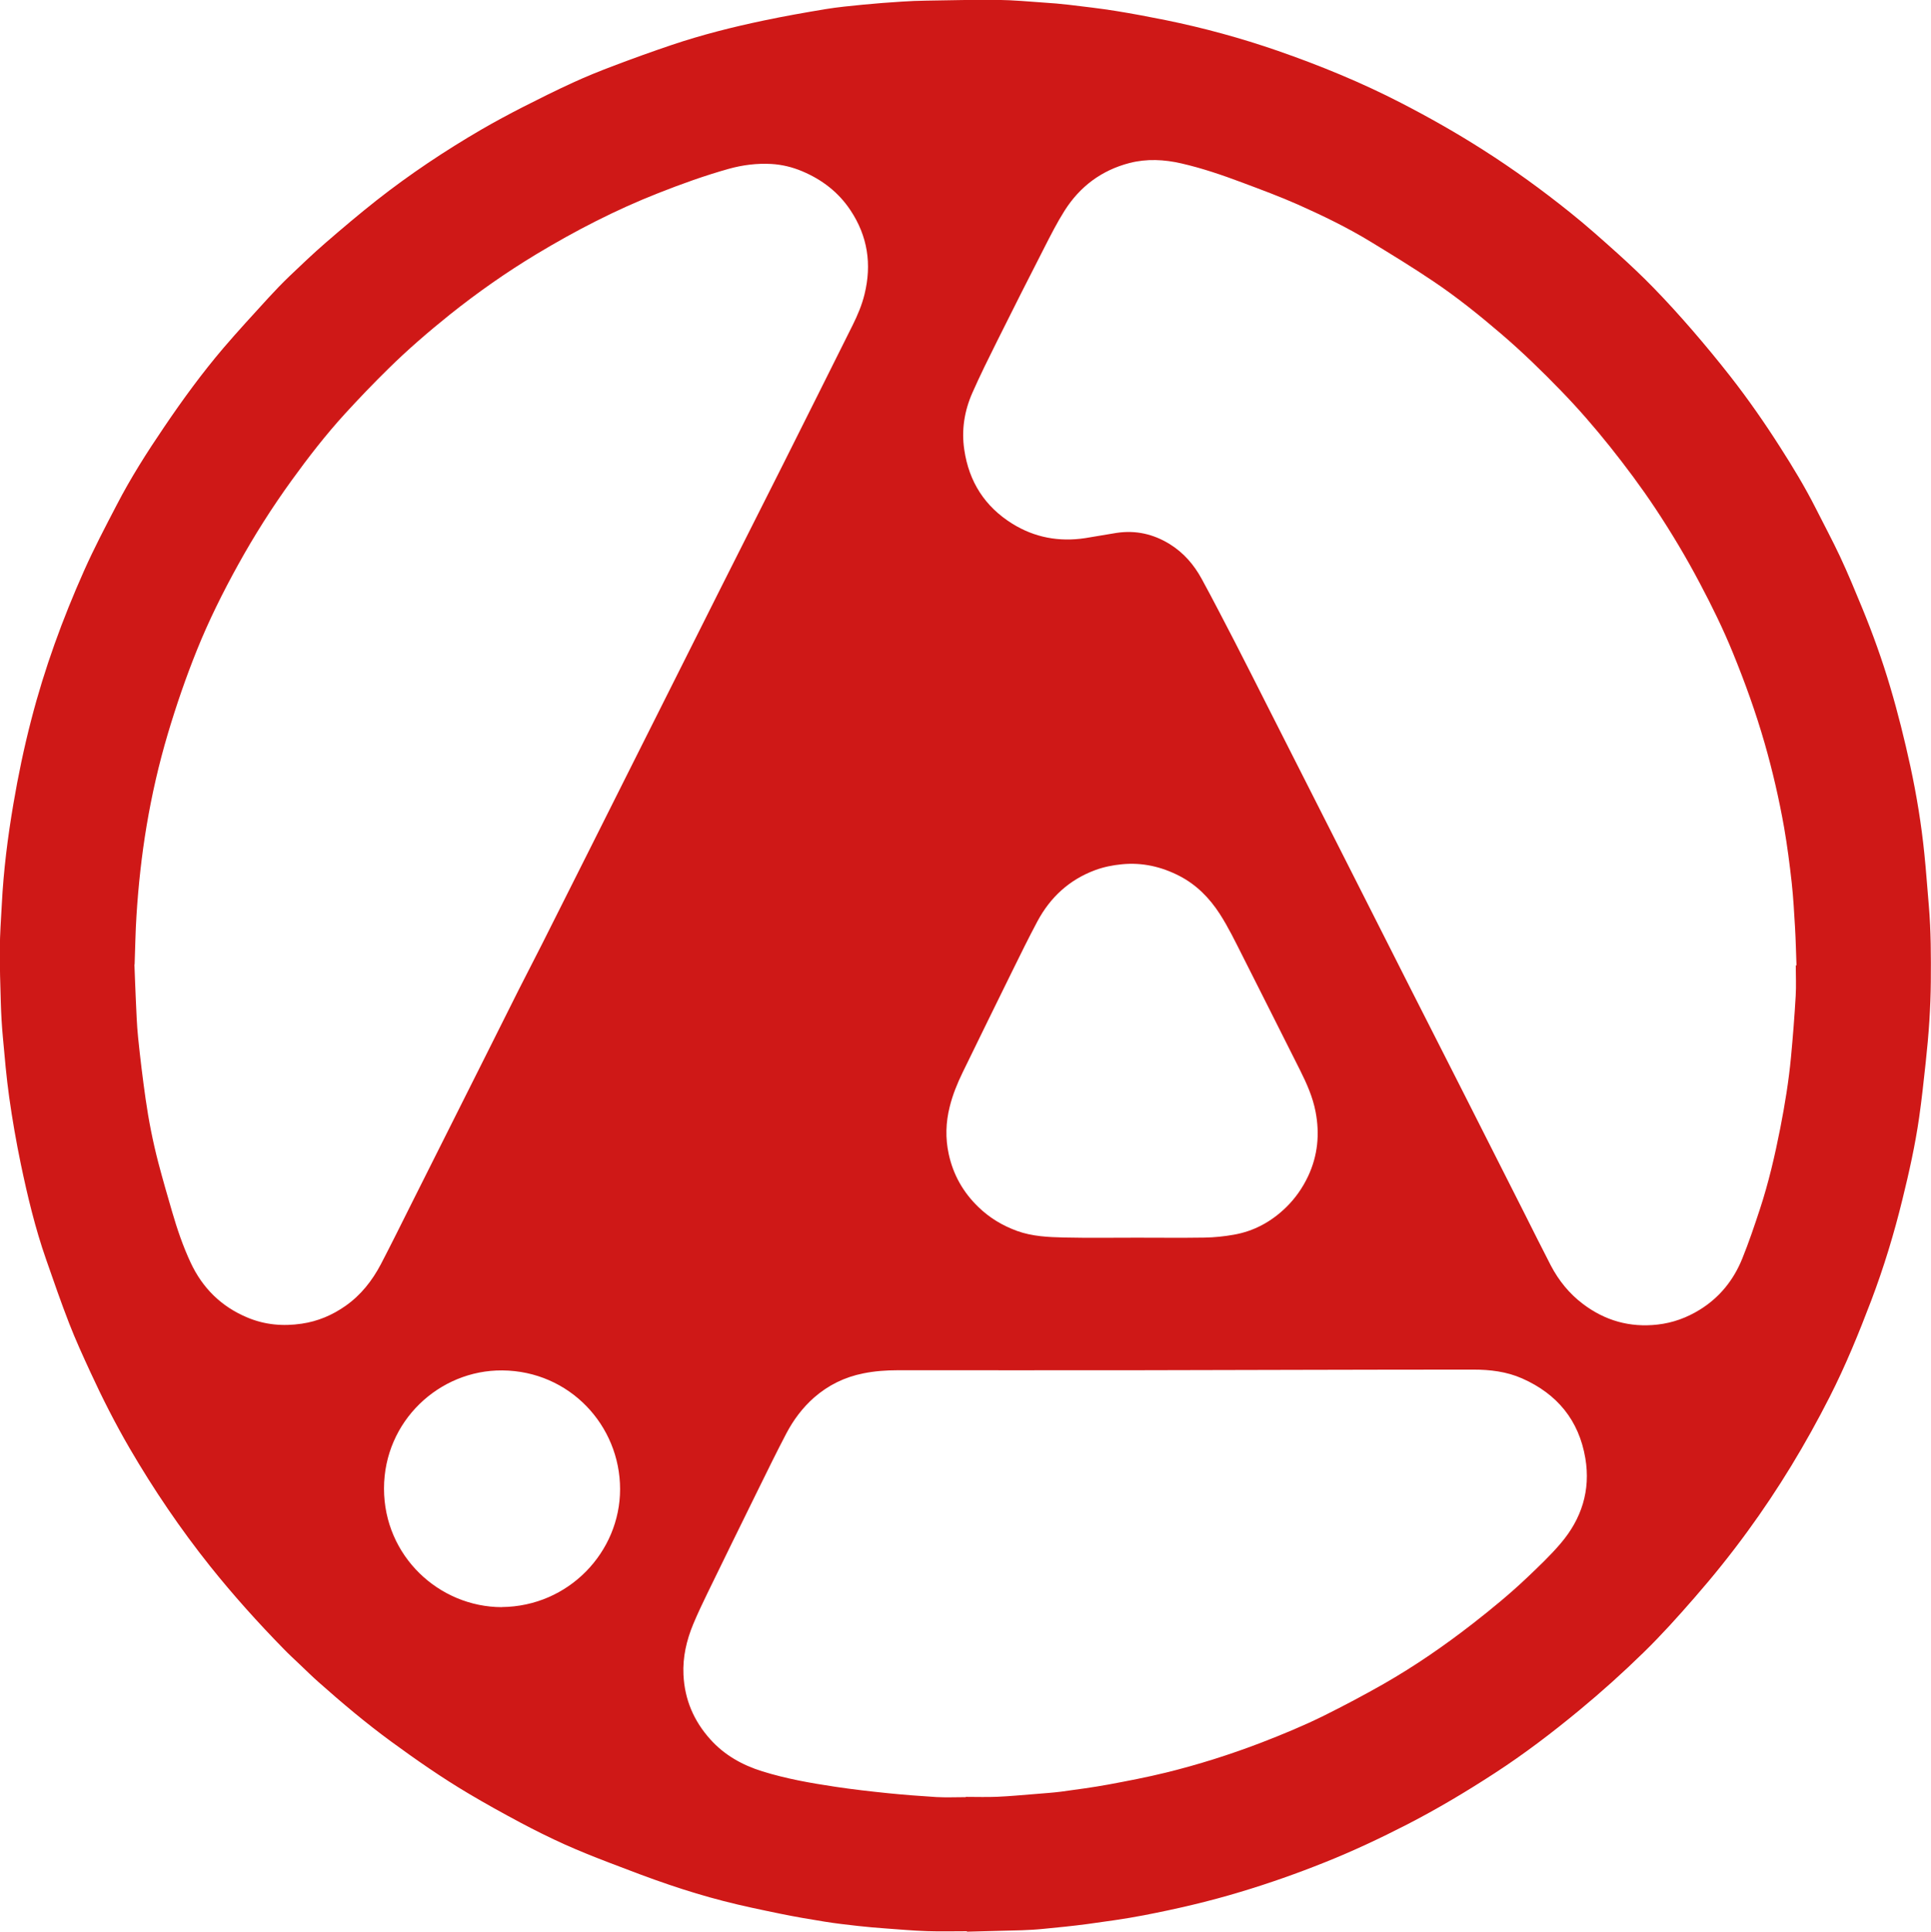 <?xml version="1.0" encoding="UTF-8"?>
<svg id="Layer_2" data-name="Layer 2" xmlns="http://www.w3.org/2000/svg" viewBox="0 0 214.47 214.54">
  <defs>
    <style>
      .cls-1 {
        fill: #cf1817;
      }
    </style>
  </defs>
  <g id="Capa_1" data-name="Capa 1">
    <path class="cls-1" d="M107.43,214.47c-1.49,0-2.98.04-4.47-.01-1.54-.05-3.07-.19-4.61-.3-1-.07-2.01-.16-3.01-.27-1.25-.14-2.49-.28-3.73-.48-1.63-.26-3.26-.54-4.88-.87-2.14-.44-4.28-.88-6.4-1.43-2.02-.52-4.03-1.13-6-1.8-2.23-.75-4.43-1.6-6.63-2.44-1.67-.64-3.33-1.3-4.96-2.03-1.68-.76-3.34-1.58-4.97-2.45-1.93-1.03-3.85-2.09-5.73-3.21-2.97-1.76-5.8-3.73-8.59-5.77-2.8-2.05-5.45-4.28-8.04-6.58-.73-.64-1.42-1.33-2.13-2-.59-.56-1.2-1.12-1.77-1.71-2.87-2.93-5.6-5.97-8.16-9.17-3.31-4.15-6.28-8.53-8.95-13.11-1.6-2.75-3.04-5.59-4.37-8.48-.82-1.78-1.64-3.57-2.35-5.4-.91-2.34-1.73-4.72-2.56-7.1-1.21-3.46-2.06-7.02-2.81-10.6-.51-2.46-.94-4.93-1.29-7.42-.31-2.2-.5-4.42-.7-6.64-.12-1.27-.19-2.54-.23-3.82-.06-2-.12-4-.11-6,.01-1.65.13-3.31.22-4.96.19-3.75.66-7.47,1.29-11.16.53-3.13,1.18-6.24,1.98-9.32,1.47-5.7,3.48-11.21,5.87-16.57,1.1-2.47,2.36-4.87,3.61-7.27,1.56-3.02,3.38-5.88,5.29-8.69,2.05-3.03,4.21-5.99,6.58-8.77,1.61-1.88,3.29-3.7,4.96-5.53.76-.83,1.54-1.64,2.35-2.42,1.31-1.25,2.62-2.5,3.99-3.69,1.87-1.62,3.76-3.22,5.7-4.75,3.69-2.9,7.59-5.5,11.64-7.86,1.5-.87,3.03-1.69,4.57-2.48,1.85-.94,3.71-1.87,5.59-2.73,1.5-.69,3.04-1.31,4.58-1.89,2.13-.81,4.28-1.58,6.44-2.31,3.33-1.12,6.74-1.98,10.18-2.7,2.27-.48,4.55-.88,6.83-1.26,1.39-.23,2.79-.36,4.19-.5,1.44-.14,2.88-.25,4.32-.34.91-.06,1.82-.1,2.74-.11,2.65-.04,5.3-.11,7.95-.08,1.71.02,3.41.18,5.12.3.91.06,1.82.13,2.73.24,1.75.21,3.51.41,5.25.69,1.86.3,3.7.65,5.54,1.02,4.21.86,8.35,1.99,12.42,3.4,4.69,1.63,9.28,3.51,13.7,5.79,3.12,1.61,6.16,3.33,9.12,5.22,3.35,2.13,6.56,4.46,9.65,6.94,1.83,1.46,3.58,3.03,5.32,4.59,1.37,1.24,2.72,2.51,4.01,3.84,1.46,1.5,2.87,3.06,4.24,4.64,1.46,1.69,2.88,3.41,4.25,5.16,1.97,2.52,3.8,5.15,5.52,7.85,1.41,2.2,2.76,4.43,3.94,6.76.9,1.79,1.85,3.55,2.7,5.36.88,1.88,1.67,3.79,2.46,5.71,1.18,2.87,2.23,5.79,3.11,8.76.87,2.92,1.6,5.88,2.25,8.85.69,3.2,1.22,6.43,1.55,9.69.2,1.93.33,3.87.5,5.8.24,2.8.24,5.6.22,8.4-.01,1.45-.07,2.9-.16,4.34-.1,1.56-.24,3.11-.41,4.66-.22,2.04-.44,4.09-.73,6.12-.44,3.05-1.11,6.06-1.85,9.06-.93,3.81-2.07,7.56-3.46,11.23-1.39,3.65-2.86,7.26-4.64,10.75-2.65,5.21-5.66,10.19-9.11,14.91-1.85,2.54-3.82,4.99-5.89,7.36-1.82,2.09-3.66,4.14-5.64,6.07-2.29,2.24-4.67,4.38-7.14,6.42-3.01,2.49-6.12,4.86-9.4,6.99-3.15,2.05-6.37,3.97-9.71,5.69-3,1.54-6.04,2.97-9.17,4.22-3.07,1.23-6.19,2.33-9.36,3.28-3.53,1.07-7.12,1.9-10.75,2.6-2.07.4-4.16.68-6.25.97-1.64.22-3.28.38-4.93.54-.78.08-1.56.12-2.34.15-2.04.06-4.08.11-6.12.16,0-.02,0-.05,0-.07ZM199.44,107.21h.09c-.05-1.39-.08-2.78-.16-4.17-.1-1.67-.19-3.35-.37-5.01-.23-2.04-.49-4.08-.84-6.1-.56-3.17-1.28-6.3-2.17-9.4-.98-3.41-2.18-6.74-3.52-10.02-1.07-2.63-2.32-5.18-3.65-7.69-1.51-2.87-3.17-5.65-4.96-8.35-1.58-2.38-3.29-4.67-5.07-6.9-1.7-2.13-3.49-4.19-5.38-6.14-2.12-2.19-4.31-4.32-6.63-6.31-2.45-2.1-4.96-4.12-7.63-5.91-2.24-1.51-4.55-2.92-6.86-4.33-2.6-1.59-5.35-2.92-8.13-4.16-2.03-.9-4.12-1.67-6.2-2.45-2.21-.83-4.44-1.59-6.74-2.12-1.91-.44-3.84-.54-5.76-.05-3.12.81-5.52,2.61-7.23,5.31-.82,1.3-1.52,2.68-2.22,4.05-1.77,3.46-3.53,6.93-5.26,10.41-.95,1.91-1.9,3.82-2.76,5.77-.88,2-1.22,4.12-.89,6.31.52,3.55,2.28,6.3,5.32,8.2,2.49,1.55,5.21,2.05,8.11,1.61,1.16-.18,2.32-.4,3.48-.58,2.12-.32,4.08.12,5.9,1.24,1.55.96,2.7,2.29,3.56,3.87,1.26,2.31,2.46,4.65,3.67,6.98,1.28,2.49,2.54,4.99,3.8,7.48,2.9,5.71,5.79,11.43,8.69,17.14,1.59,3.15,3.18,6.29,4.78,9.44,1.47,2.91,2.94,5.82,4.42,8.72,1.2,2.36,2.4,4.72,3.6,7.09,2.28,4.51,4.56,9.01,6.84,13.52.99,1.96,1.96,3.92,2.97,5.87.88,1.68,2.05,3.13,3.56,4.27,2.45,1.86,5.22,2.65,8.3,2.3,1.69-.19,3.25-.76,4.69-1.65,2.2-1.36,3.75-3.29,4.71-5.66.73-1.8,1.35-3.64,1.96-5.49.97-2.95,1.67-5.97,2.27-9.02.51-2.61.94-5.24,1.19-7.89.21-2.25.39-4.51.52-6.77.07-1.14.01-2.29.01-3.43ZM14.93,107.11c.05,1.24.09,2.51.15,3.79.07,1.44.11,2.89.26,4.33.23,2.27.51,4.54.83,6.8.34,2.39.81,4.77,1.42,7.11.48,1.82,1,3.63,1.53,5.44.56,1.92,1.2,3.81,2.05,5.63,1.32,2.83,3.4,4.89,6.29,6.1,1.94.82,3.97,1,6.05.69,1.78-.26,3.39-.94,4.87-1.98,1.71-1.2,2.96-2.8,3.92-4.62,1.16-2.23,2.28-4.49,3.4-6.73,2.72-5.41,5.44-10.83,8.15-16.24,1.26-2.5,2.5-5.01,3.76-7.51.86-1.7,1.74-3.39,2.6-5.09,1.75-3.47,3.49-6.95,5.24-10.43,1.67-3.32,3.33-6.64,5-9.97.85-1.69,1.7-3.37,2.54-5.06,2.33-4.65,4.66-9.3,7-13.95,2.32-4.61,4.65-9.22,6.97-13.83,2.59-5.16,5.17-10.33,7.75-15.5.54-1.09,1.02-2.22,1.31-3.41.82-3.34.35-6.46-1.57-9.34-1.33-2-3.15-3.39-5.35-4.32-1.09-.46-2.24-.74-3.42-.81-1.61-.09-3.19.11-4.74.54-2.67.75-5.28,1.69-7.86,2.71-4.7,1.85-9.18,4.16-13.51,6.77-3.35,2.02-6.54,4.26-9.6,6.7-2.38,1.91-4.69,3.9-6.86,6.04-1.63,1.6-3.22,3.26-4.76,4.94-2.15,2.35-4.1,4.87-5.96,7.44-2.17,3-4.15,6.12-5.94,9.36-1.7,3.07-3.26,6.21-4.57,9.46-1.23,3.05-2.3,6.16-3.24,9.32-1,3.36-1.78,6.77-2.36,10.23-.55,3.29-.91,6.59-1.12,9.92-.12,1.81-.14,3.62-.21,5.47ZM107.27,199.55s0,0,0,0c1.16,0,2.33.04,3.49-.01,1.42-.06,2.84-.2,4.26-.31.95-.08,1.9-.14,2.84-.26,1.75-.24,3.5-.47,5.24-.79,2.15-.4,4.29-.81,6.41-1.33,3.58-.88,7.09-1.99,10.54-3.31,2.38-.92,4.74-1.89,7.02-3.02,2.23-1.11,4.44-2.28,6.6-3.51,3.48-1.99,6.77-4.26,9.93-6.72,2.09-1.63,4.14-3.31,6.06-5.14,1.27-1.21,2.55-2.42,3.68-3.75,2.32-2.72,3.34-5.89,2.74-9.45-.71-4.22-3.13-7.15-7.02-8.87-1.72-.76-3.56-.98-5.41-.98-12.54,0-25.08.05-37.62.07-8.76.01-17.53,0-26.29,0-1.3,0-2.59.09-3.86.35-2.06.41-3.88,1.3-5.47,2.69-1.29,1.14-2.3,2.5-3.09,4.01-1.07,2.04-2.08,4.11-3.1,6.18-1.9,3.86-3.8,7.73-5.68,11.6-.54,1.11-1.07,2.23-1.55,3.38-.74,1.79-1.17,3.64-1.08,5.6.13,2.77,1.15,5.14,2.98,7.18,1.57,1.75,3.55,2.86,5.77,3.55,2.66.83,5.39,1.31,8.13,1.72,1.93.29,3.88.51,5.82.71,1.79.18,3.59.32,5.39.43,1.08.06,2.18.01,3.26.01ZM126.18,137.45c2.54,0,5.08.03,7.62-.01,1.08-.02,2.16-.13,3.23-.32,2.24-.39,4.16-1.44,5.79-3.02,1.03-1,1.85-2.17,2.47-3.48,1.07-2.29,1.3-4.67.83-7.14-.31-1.64-.99-3.16-1.73-4.64-2.12-4.23-4.25-8.44-6.38-12.67-.8-1.58-1.57-3.18-2.53-4.67-1.15-1.78-2.6-3.25-4.48-4.22-2-1.03-4.11-1.52-6.39-1.3-1.03.1-2.03.3-3,.66-2.86,1.07-4.96,3.01-6.39,5.68-.98,1.83-1.89,3.7-2.81,5.56-1.84,3.73-3.66,7.46-5.48,11.19-.6,1.23-1.12,2.5-1.45,3.84-.44,1.74-.49,3.5-.11,5.25.5,2.3,1.6,4.25,3.3,5.89,1.24,1.2,2.67,2.06,4.29,2.65,1.69.61,3.47.69,5.23.73,2.67.06,5.34.02,8.02.02ZM55.74,178.47c7.43-.07,13.13-6.12,13.13-13.09,0-7.09-5.63-13.13-13.08-13.19-7-.06-13.14,5.64-13.14,13.12,0,7.48,6.1,13.16,13.09,13.17Z"/>
  </g>
</svg>